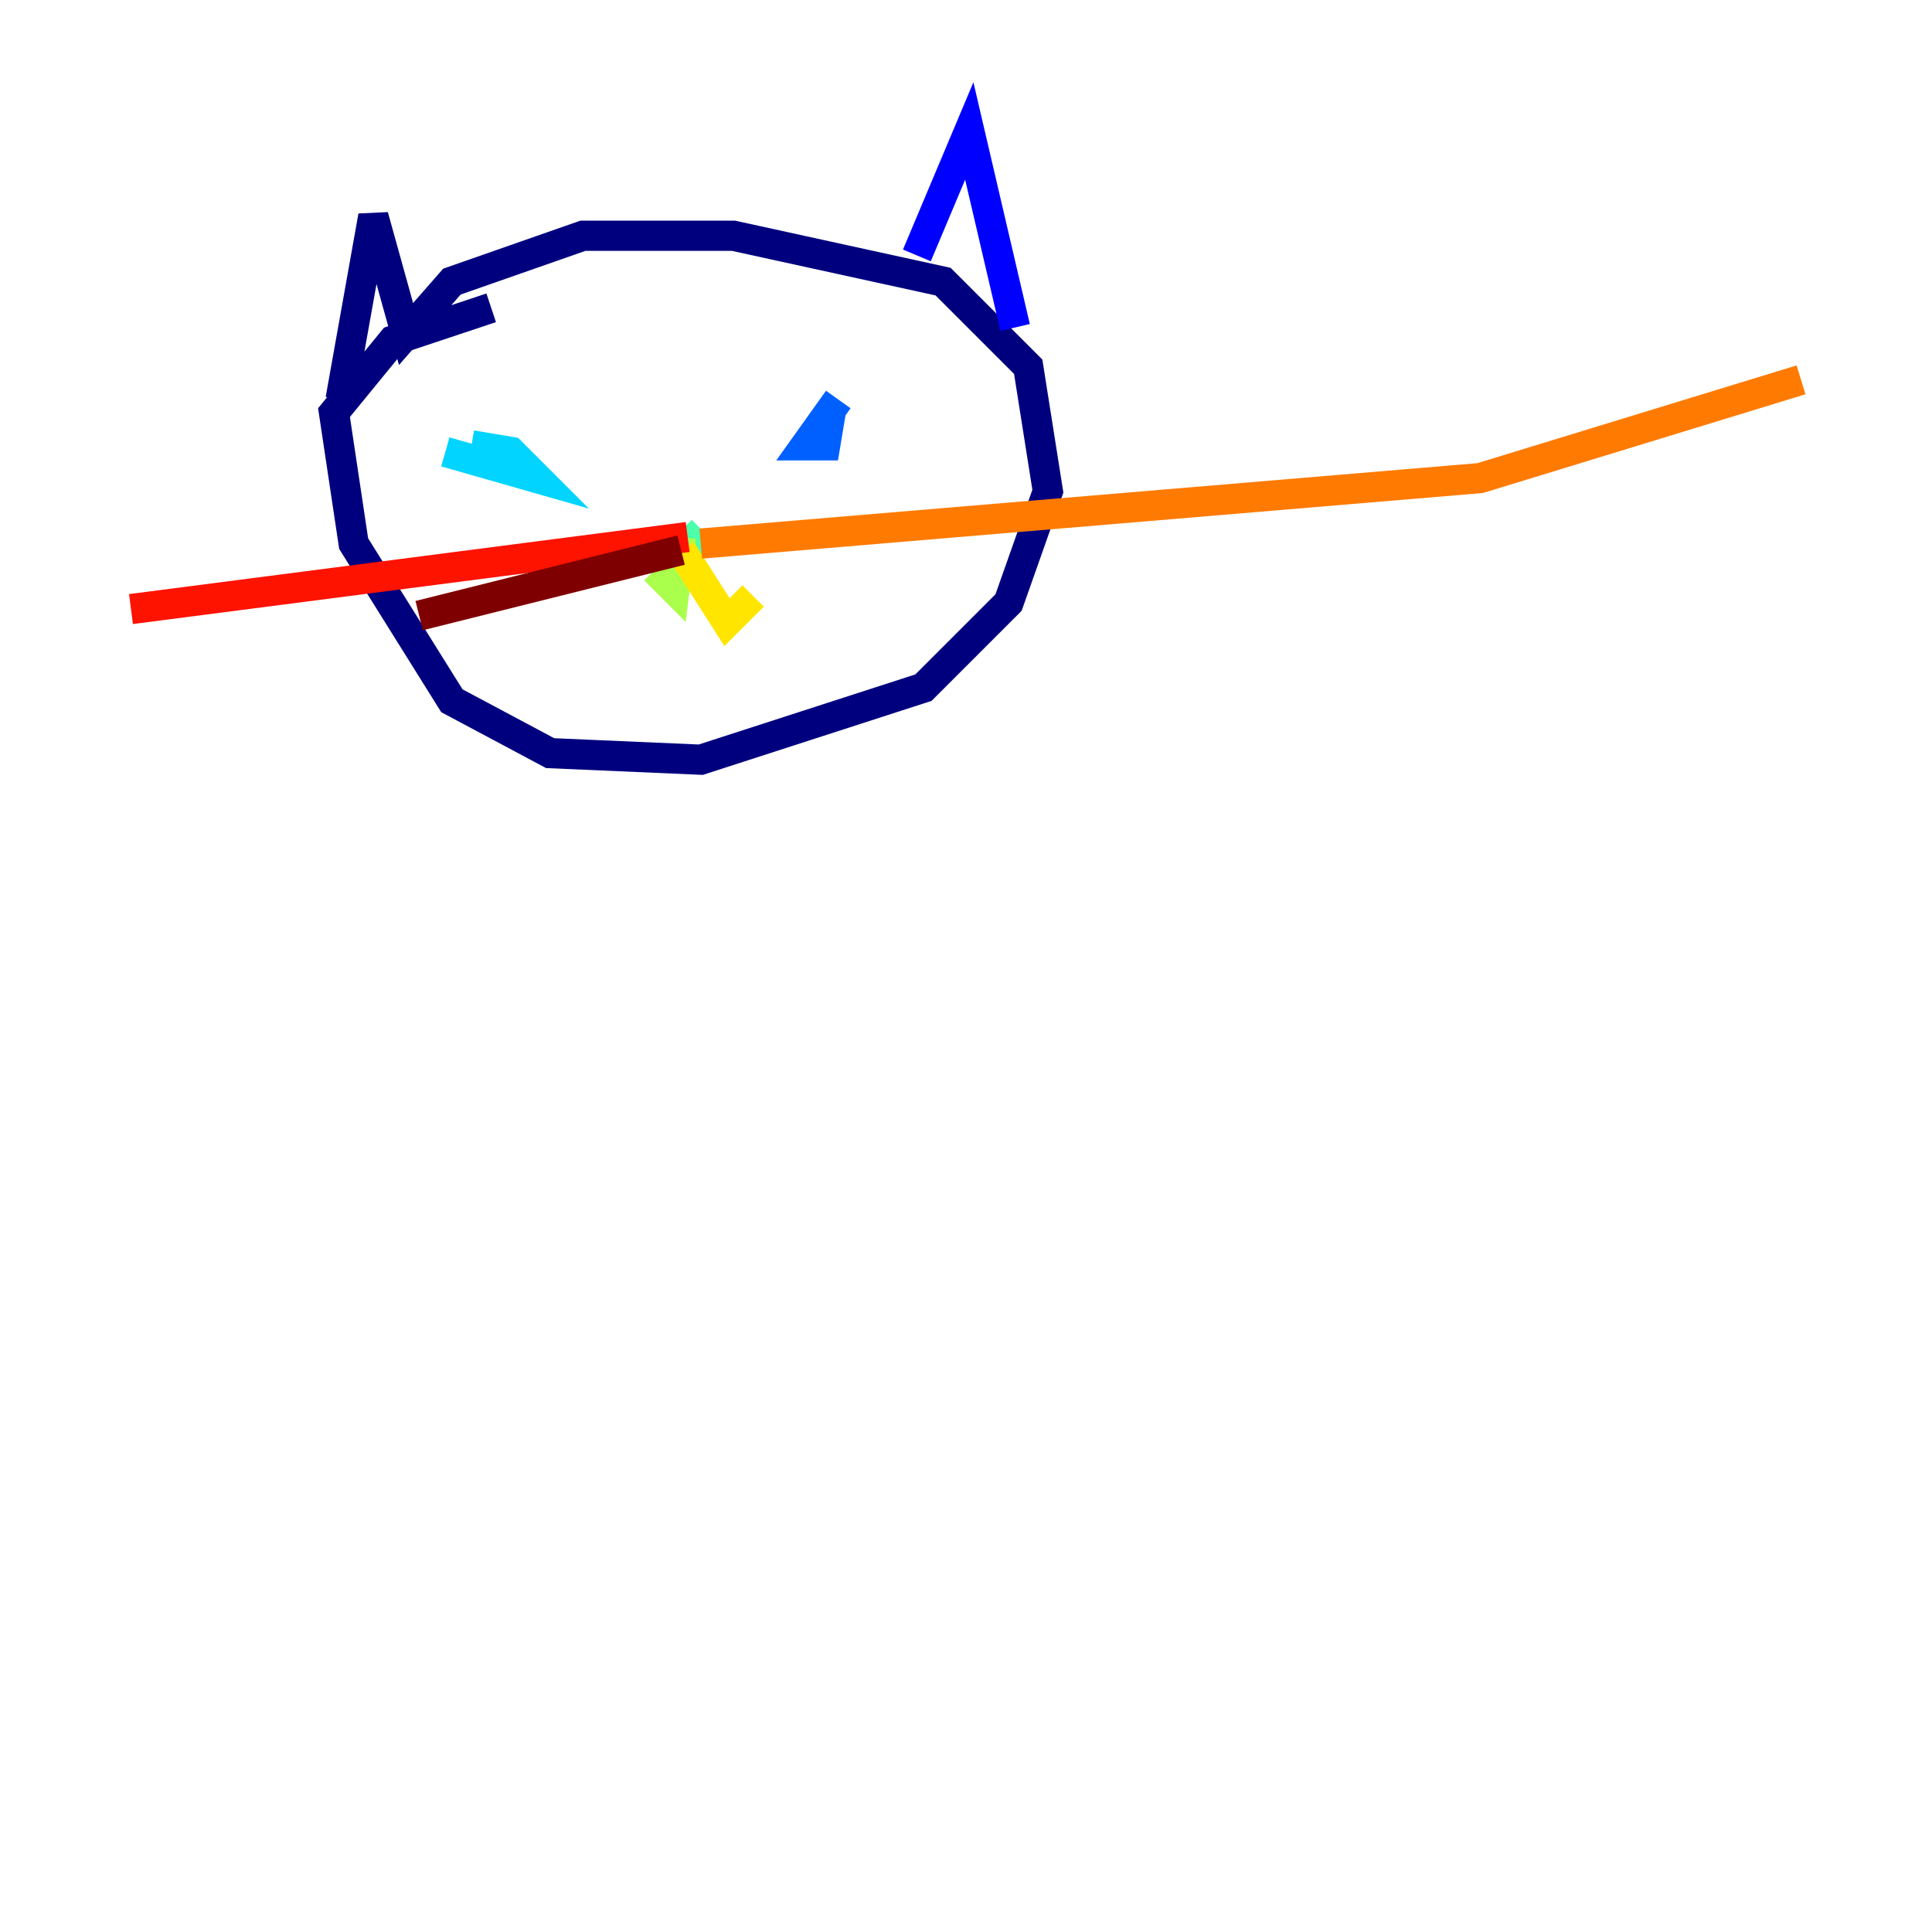 <?xml version="1.0" encoding="utf-8" ?>
<svg baseProfile="tiny" height="128" version="1.2" viewBox="0,0,128,128" width="128" xmlns="http://www.w3.org/2000/svg" xmlns:ev="http://www.w3.org/2001/xml-events" xmlns:xlink="http://www.w3.org/1999/xlink"><defs /><polyline fill="none" points="32.542,20.393 26.034,22.563 22.129,27.336 23.43,36.014 29.939,46.427 36.447,49.898 46.427,50.332 61.18,45.559 66.82,39.919 69.424,32.542 68.122,24.298 62.481,18.658 48.597,15.62 38.617,15.62 29.939,18.658 26.902,22.129 24.732,14.319 22.563,26.468" stroke="#00007f" stroke-width="2" /><polyline fill="none" points="60.746,16.922 64.217,8.678 67.254,21.695" stroke="#0000fe" stroke-width="2" /><polyline fill="none" points="55.539,26.468 53.37,29.505 54.671,29.505 55.105,26.902" stroke="#0060ff" stroke-width="2" /><polyline fill="none" points="31.241,29.505 33.844,29.939 35.58,31.675 29.505,29.939" stroke="#00d4ff" stroke-width="2" /><polyline fill="none" points="44.258,35.146 44.691,36.447 45.993,36.014 45.125,35.146" stroke="#4cffaa" stroke-width="2" /><polyline fill="none" points="45.125,35.58 44.691,39.051 43.39,37.749" stroke="#aaff4c" stroke-width="2" /><polyline fill="none" points="45.125,36.447 48.163,41.22 49.898,39.485" stroke="#ffe500" stroke-width="2" /><polyline fill="none" points="46.427,36.014 98.061,31.675 119.322,25.166" stroke="#ff7a00" stroke-width="2" /><polyline fill="none" points="45.559,35.58 8.678,40.352" stroke="#fe1200" stroke-width="2" /><polyline fill="none" points="45.125,36.447 27.77,40.786" stroke="#7f0000" stroke-width="2" /></svg>
